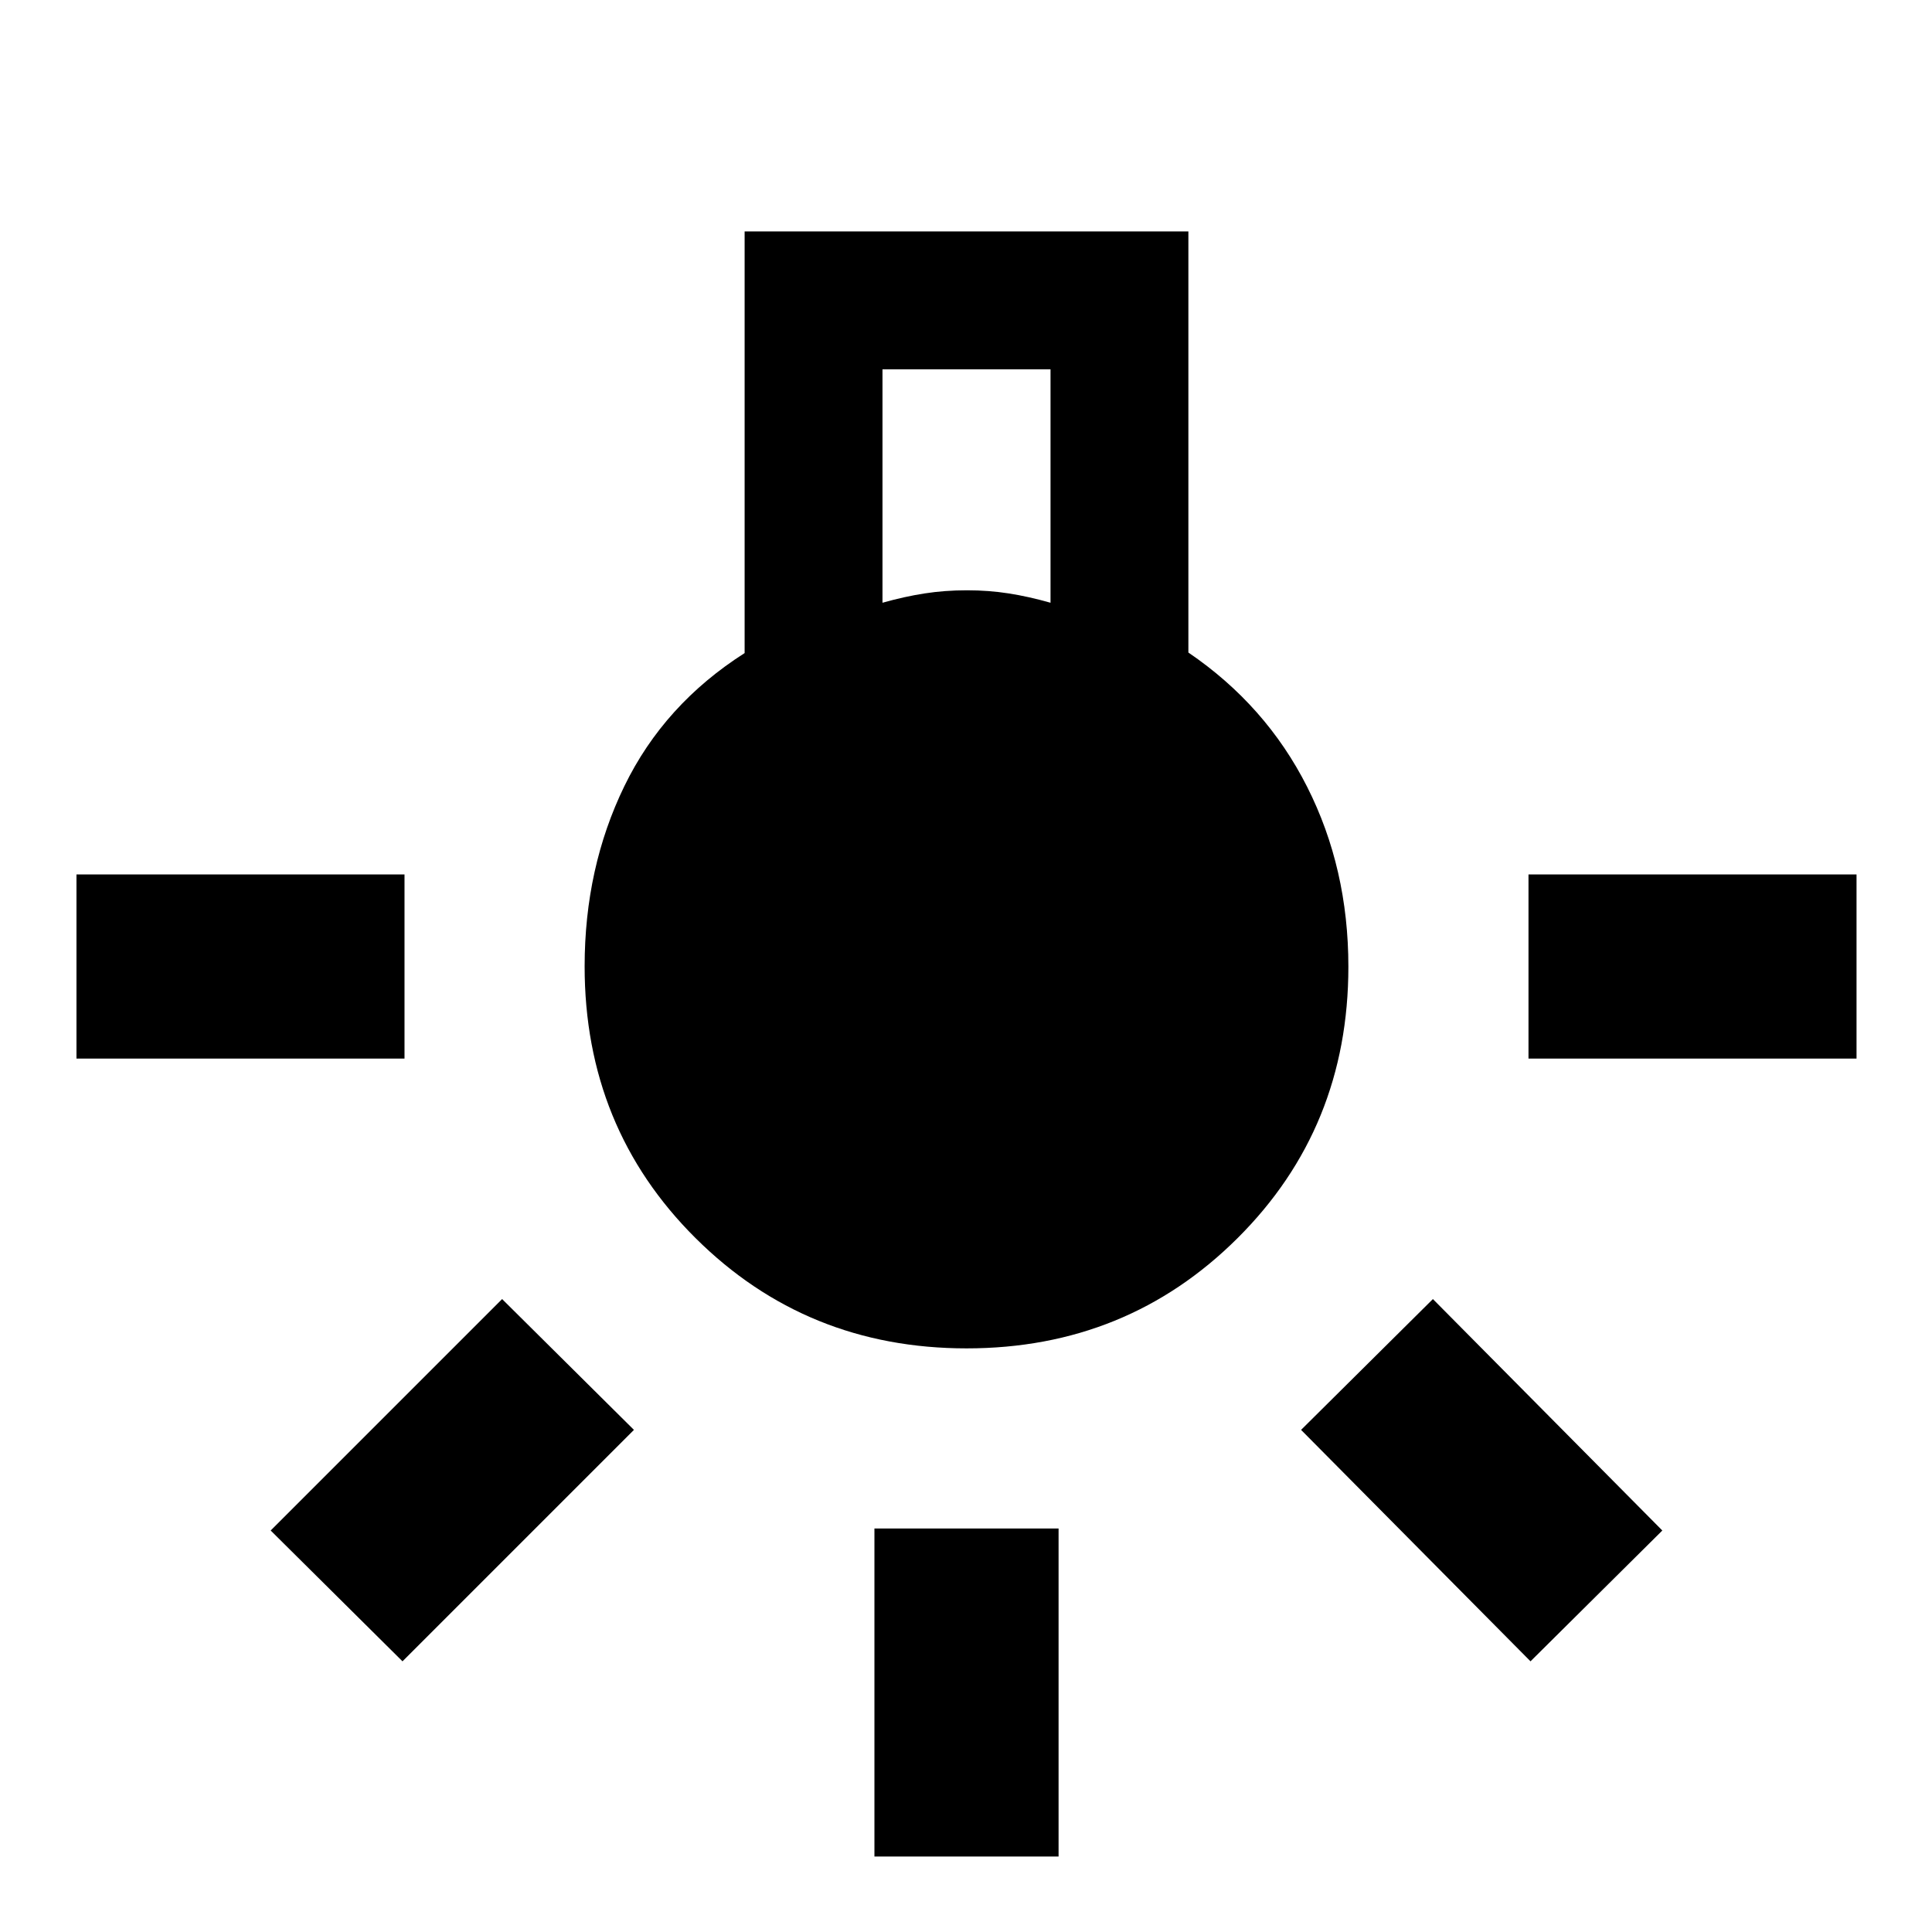 <svg xmlns="http://www.w3.org/2000/svg" height="48" viewBox="0 -960 960 960" width="48"><path d="M434.5-37.5v-163H526v163h-91.5ZM38-434v-91.5h163v91.5H38Zm721.5 0v-91.5h163v91.5h-163Zm1 299.5-114-115 65.5-65 114 115-65.5 65Zm-560.5 0-65.5-65 115-115 65.5 65-115 115ZM480.32-290q-79.62 0-134.72-54.81-55.1-54.81-55.1-135.01 0-48.96 19.75-89.57Q330-610 370-635.49V-845h220.5v209.24q38.5 26.18 59 66.71 20.5 40.53 20.5 89.39 0 80.04-55.03 134.85Q559.94-290 480.32-290ZM438.5-660.5q11-3.1 21-4.64 10-1.55 21-1.55 10.75 0 20.67 1.55 9.91 1.54 20.83 4.64v-116h-83.5v116Z"/></svg>
